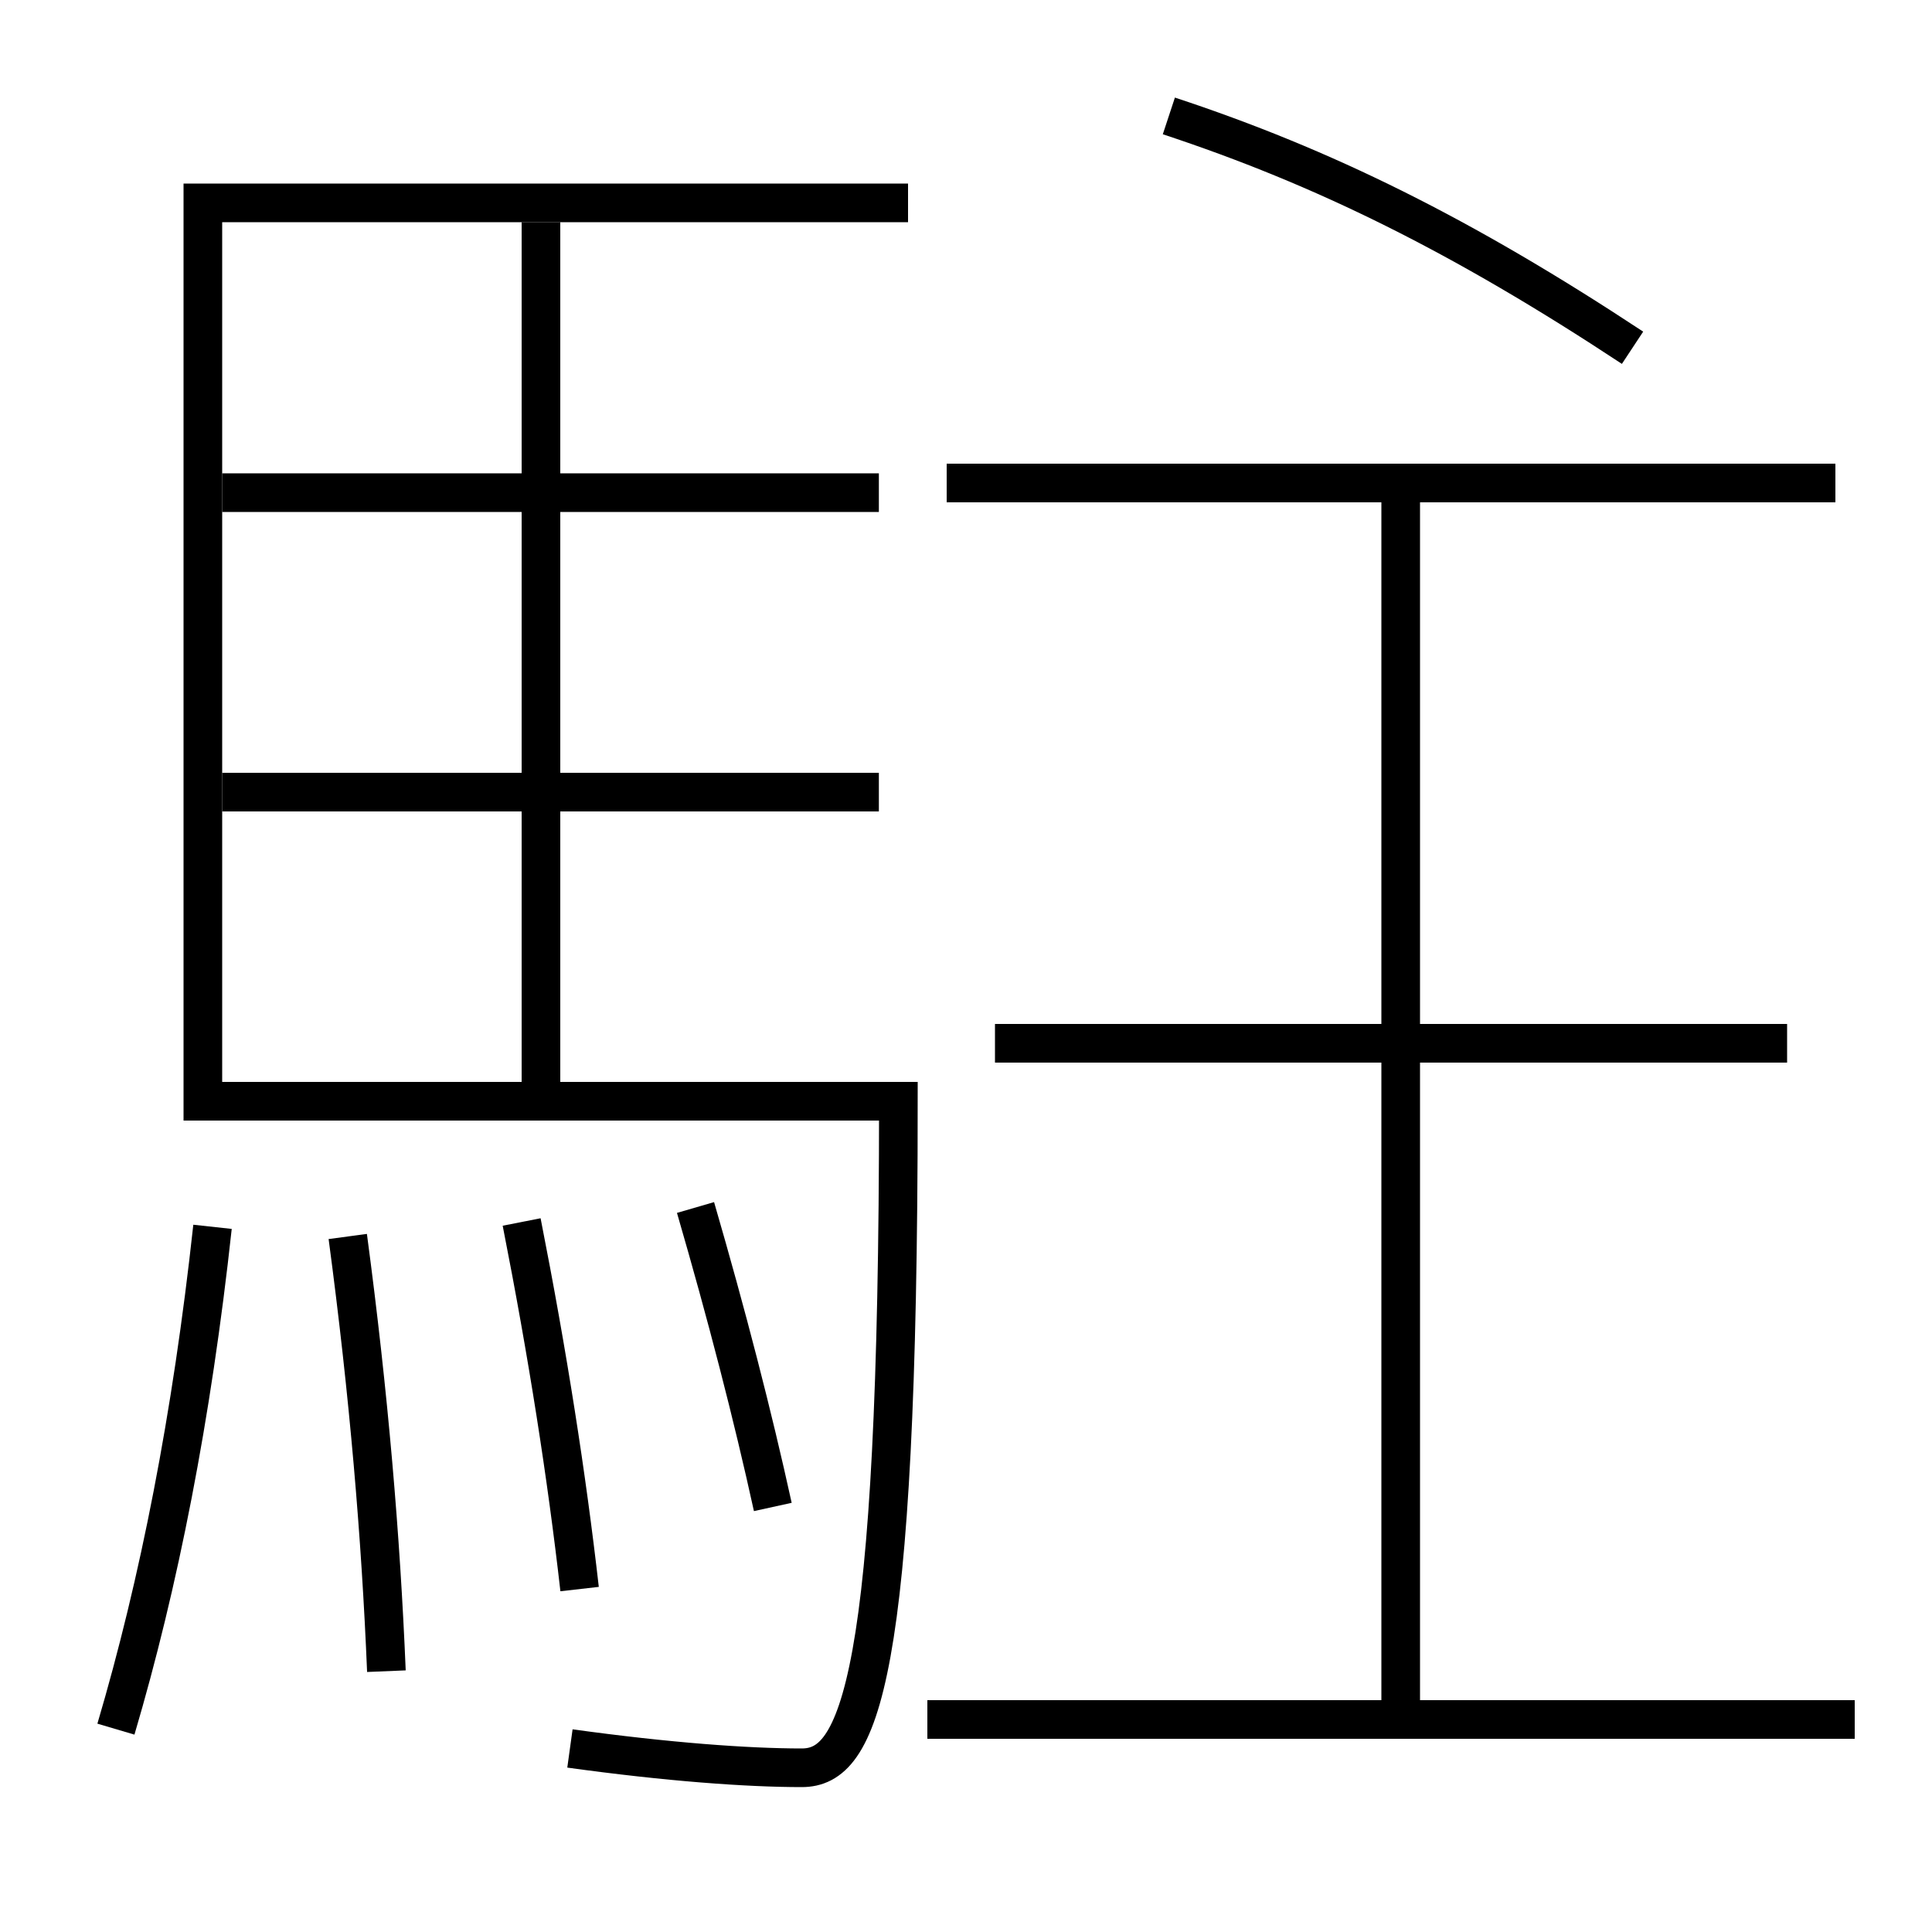 <?xml version='1.0' encoding='utf-8'?>
<svg xmlns="http://www.w3.org/2000/svg" height="100px" version="1.0" viewBox="0 0 100 100" width="100px" x="0px" y="0px">
<line fill="none" stroke="#000000" stroke-width="2" x1="28" x2="28" y1="11.5" y2="56" /><line fill="none" stroke="#000000" stroke-width="2" x1="11.5" x2="45.49" y1="41" y2="41" /><line fill="none" stroke="#000000" stroke-width="2" x1="11.5" x2="45.49" y1="25.5" y2="25.5" /><line fill="none" stroke="#000000" stroke-width="2" x1="96" x2="48" y1="89" y2="89" /><line fill="none" stroke="#000000" stroke-width="2" x1="95" x2="49" y1="25" y2="25" /><line fill="none" stroke="#000000" stroke-width="2" x1="92.5" x2="51.5" y1="54" y2="54" /><line fill="none" stroke="#000000" stroke-width="2" x1="72.5" x2="72.5" y1="88" y2="26" /><path d="M40,78 c-1.045,-4.762 -2.381,-9.932 -4,-15.5" fill="none" stroke="#000000" stroke-width="2" /><path d="M30,82.25 c-0.666,-5.847 -1.643,-12.114 -3,-19" fill="none" stroke="#000000" stroke-width="2" /><path d="M20,86.5 c-0.287,-6.932 -0.904,-14.298 -2,-22.5" fill="none" stroke="#000000" stroke-width="2" /><path d="M6,89.5 c2.229,-7.541 3.926,-16.133 5,-26" fill="none" stroke="#000000" stroke-width="2" /><path d="M47,10.5 h-36.5 v46.5 h36.0 c0,30.181 -2.043,34.5 -5,34.5 c-2.813,0 -6.941,-0.3 -12,-1" fill="none" stroke="#000000" stroke-width="2" /><path d="M60.5,6 c7.988,2.634 15.178,6.178 24,12" fill="none" stroke="#000000" stroke-width="2" /></svg>